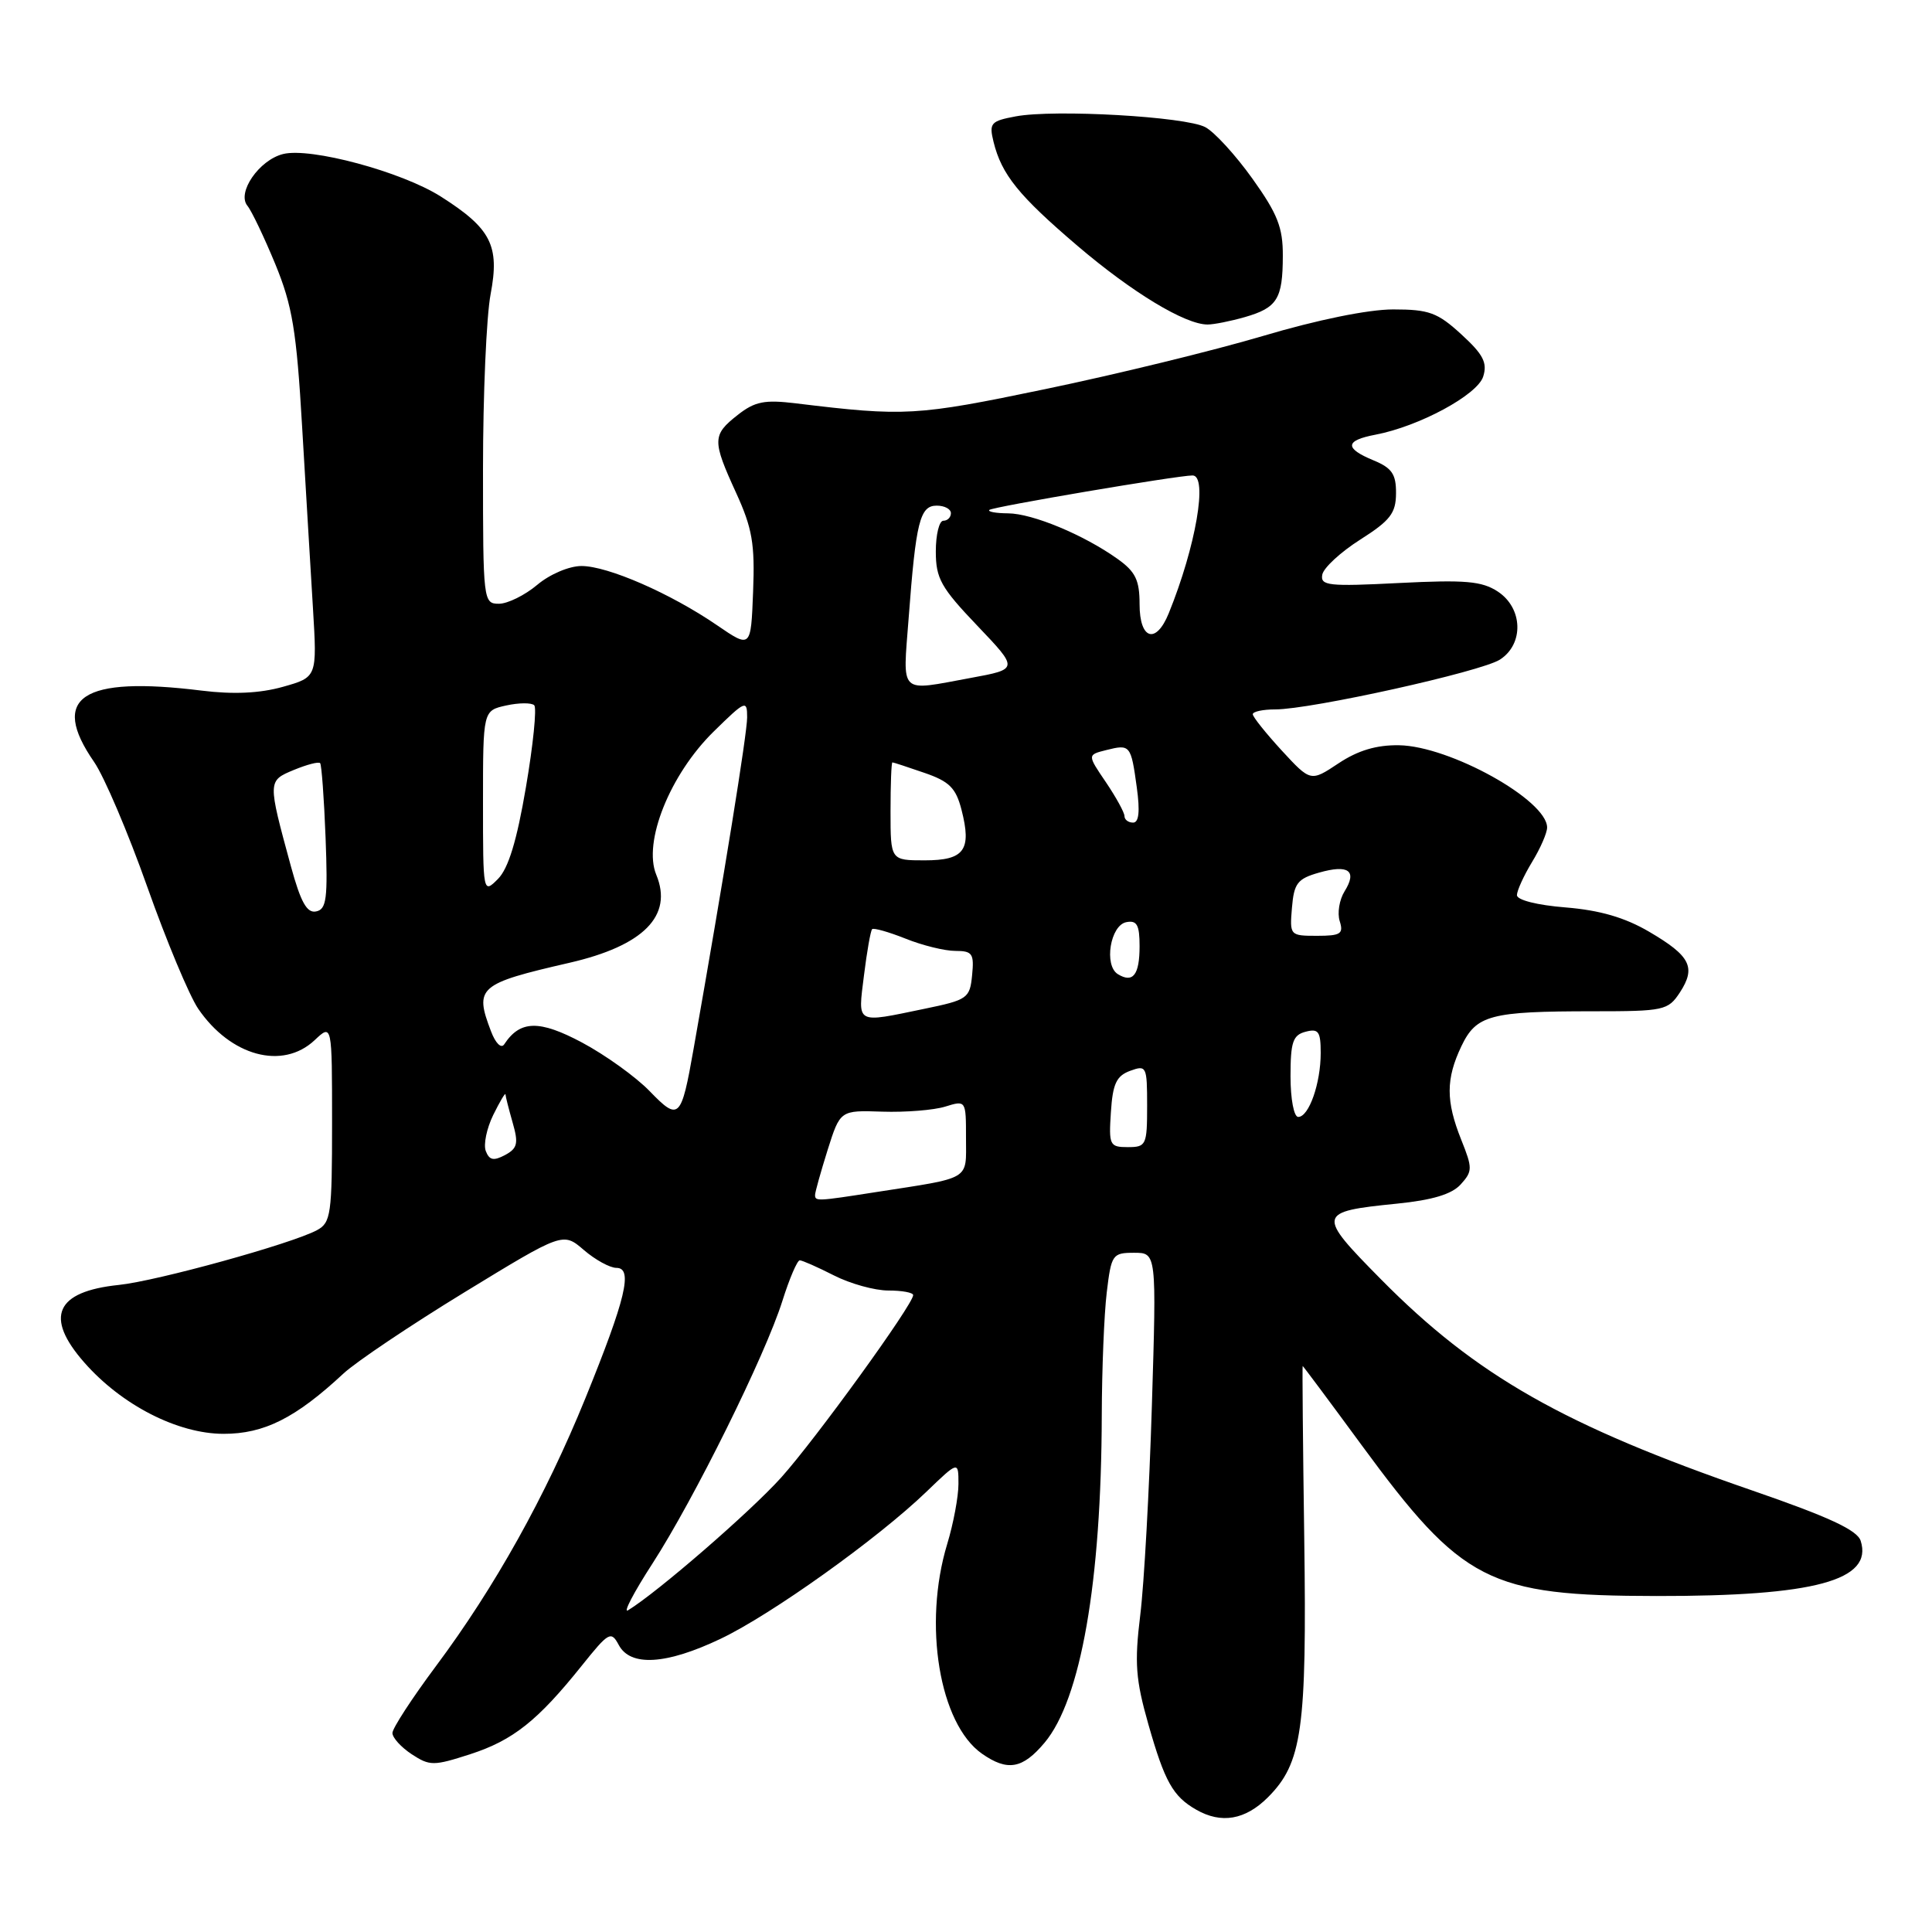 <?xml version="1.0" encoding="UTF-8" standalone="no"?>
<!DOCTYPE svg PUBLIC "-//W3C//DTD SVG 1.1//EN" "http://www.w3.org/Graphics/SVG/1.1/DTD/svg11.dtd" >
<svg xmlns="http://www.w3.org/2000/svg" xmlns:xlink="http://www.w3.org/1999/xlink" version="1.1" viewBox="0 0 256 256">
 <g >
 <path fill="currentColor"
d=" M 168.00 238.16 C 172.54 233.61 173.17 229.19 172.82 203.89 C 172.64 191.30 172.55 181.00 172.61 181.00 C 172.67 181.00 176.17 185.69 180.38 191.43 C 193.77 209.67 197.22 211.45 219.50 211.48 C 240.44 211.51 248.22 209.41 246.55 204.17 C 246.10 202.75 242.36 201.01 232.22 197.51 C 207.22 188.89 195.60 182.28 183.00 169.53 C 174.43 160.85 174.49 160.56 185.10 159.49 C 189.80 159.02 192.38 158.24 193.55 156.94 C 195.13 155.20 195.13 154.79 193.62 151.02 C 191.57 145.89 191.58 142.96 193.64 138.63 C 195.62 134.49 197.45 134.00 211.10 134.00 C 220.50 134.00 221.03 133.88 222.59 131.51 C 224.76 128.18 224.00 126.67 218.52 123.46 C 215.30 121.57 211.98 120.61 207.46 120.24 C 203.69 119.94 201.00 119.26 201.00 118.61 C 201.01 118.00 201.91 116.03 203.00 114.23 C 204.10 112.43 205.00 110.37 205.00 109.65 C 205.00 106.02 192.09 98.85 185.38 98.75 C 182.39 98.70 179.93 99.44 177.37 101.14 C 173.67 103.60 173.67 103.60 169.83 99.44 C 167.73 97.15 166.00 94.99 166.00 94.64 C 166.00 94.29 167.34 94.00 168.98 94.00 C 173.72 94.00 196.27 89.00 198.75 87.40 C 201.95 85.34 201.80 80.57 198.46 78.38 C 196.35 77.00 194.15 76.81 185.41 77.25 C 176.02 77.73 174.93 77.61 175.21 76.14 C 175.38 75.24 177.64 73.15 180.24 71.50 C 184.21 68.98 184.97 68.00 184.98 65.37 C 185.00 62.83 184.44 62.01 182.00 61.00 C 178.13 59.40 178.20 58.37 182.25 57.60 C 188.04 56.50 195.76 52.33 196.53 49.90 C 197.11 48.07 196.54 46.96 193.64 44.31 C 190.48 41.41 189.35 41.00 184.60 41.00 C 181.31 41.00 174.53 42.38 167.34 44.52 C 160.83 46.45 147.85 49.62 138.50 51.56 C 121.39 55.12 119.91 55.20 105.49 53.45 C 101.30 52.94 100.03 53.19 97.74 54.99 C 94.37 57.64 94.36 58.36 97.54 65.31 C 99.68 69.99 100.04 72.06 99.79 78.39 C 99.50 85.92 99.50 85.92 95.00 82.84 C 88.85 78.63 80.54 75.00 77.05 75.00 C 75.42 75.00 72.85 76.09 71.18 77.50 C 69.55 78.87 67.26 80.00 66.11 80.00 C 64.04 80.00 64.00 79.63 64.00 62.14 C 64.00 52.31 64.45 41.89 65.01 38.97 C 66.23 32.53 65.07 30.27 58.39 26.03 C 53.21 22.75 41.14 19.50 37.51 20.41 C 34.34 21.20 31.36 25.52 32.78 27.26 C 33.34 27.94 35.00 31.42 36.48 35.00 C 38.74 40.51 39.29 43.79 40.03 56.50 C 40.52 64.75 41.16 75.60 41.47 80.62 C 42.02 89.73 42.02 89.73 37.48 91.01 C 34.41 91.87 30.92 92.03 26.72 91.51 C 10.84 89.54 6.54 92.39 12.46 100.95 C 13.81 102.90 16.98 110.35 19.51 117.50 C 22.04 124.65 25.08 131.92 26.26 133.66 C 30.55 139.95 37.44 141.82 41.69 137.83 C 44.00 135.65 44.00 135.65 44.00 148.79 C 44.00 160.94 43.85 162.01 41.99 163.01 C 38.60 164.82 20.79 169.74 15.75 170.26 C 7.36 171.13 5.86 174.50 11.17 180.54 C 16.12 186.18 23.54 189.98 29.61 189.99 C 34.99 190.00 39.17 187.90 45.50 182.01 C 47.15 180.47 54.37 175.62 61.55 171.23 C 74.60 163.26 74.60 163.26 77.36 165.63 C 78.87 166.93 80.82 168.00 81.68 168.00 C 83.90 168.00 82.93 172.07 77.56 185.29 C 72.29 198.25 65.57 210.31 57.75 220.79 C 54.59 225.03 52.00 229.01 52.00 229.63 C 52.00 230.26 53.15 231.52 54.56 232.45 C 56.95 234.01 57.45 234.01 62.31 232.44 C 67.98 230.60 71.24 228.01 77.08 220.72 C 80.67 216.24 80.97 216.07 81.99 217.97 C 83.53 220.87 88.29 220.58 95.50 217.14 C 102.22 213.94 116.29 203.89 122.75 197.67 C 127.00 193.58 127.00 193.58 127.00 196.63 C 127.00 198.31 126.33 201.89 125.51 204.59 C 122.28 215.23 124.47 228.41 130.11 232.37 C 133.50 234.74 135.49 234.39 138.40 230.93 C 143.22 225.21 145.94 209.63 145.99 187.50 C 146.01 181.45 146.30 174.14 146.65 171.25 C 147.25 166.23 147.41 166.00 150.27 166.00 C 153.25 166.00 153.25 166.00 152.63 186.25 C 152.29 197.39 151.60 209.88 151.09 214.00 C 150.31 220.36 150.48 222.56 152.17 228.50 C 154.33 236.08 155.42 238.03 158.50 239.79 C 161.83 241.70 165.00 241.15 168.00 238.16 Z  M 164.94 42.02 C 169.24 40.78 169.97 39.62 169.98 33.91 C 170.00 30.14 169.28 28.33 165.95 23.67 C 163.73 20.56 160.92 17.49 159.71 16.85 C 157.10 15.45 139.70 14.46 134.59 15.42 C 131.27 16.04 131.04 16.31 131.65 18.80 C 132.72 23.13 134.96 25.91 142.79 32.59 C 150.02 38.75 157.03 43.00 160.01 43.00 C 160.84 43.00 163.05 42.56 164.94 42.02 Z  M 86.44 207.20 C 91.97 198.64 101.39 179.62 103.67 172.38 C 104.60 169.42 105.64 167.00 105.97 167.00 C 106.30 167.00 108.34 167.90 110.50 169.00 C 112.66 170.10 115.90 171.00 117.71 171.00 C 119.52 171.00 121.00 171.27 121.00 171.61 C 121.00 172.84 108.08 190.69 103.52 195.77 C 99.45 200.30 87.12 210.99 83.22 213.37 C 82.52 213.80 83.96 211.03 86.44 207.20 Z  M 108.00 158.34 C 108.00 157.97 108.75 155.30 109.66 152.39 C 111.33 147.11 111.33 147.11 116.91 147.30 C 119.99 147.40 123.74 147.10 125.25 146.63 C 128.00 145.78 128.00 145.79 128.00 150.81 C 128.00 156.47 128.83 155.98 116.00 157.97 C 108.27 159.18 108.00 159.19 108.00 158.34 Z  M 64.37 152.52 C 64.04 151.66 64.49 149.51 65.36 147.73 C 66.24 145.95 66.96 144.73 66.98 145.01 C 66.99 145.29 67.42 146.97 67.93 148.76 C 68.72 151.51 68.57 152.16 66.92 153.05 C 65.41 153.85 64.84 153.74 64.37 152.52 Z  M 147.20 147.36 C 147.44 143.61 147.93 142.56 149.75 141.89 C 151.91 141.10 152.00 141.28 152.00 146.53 C 152.00 151.73 151.87 152.00 149.45 152.00 C 147.03 152.00 146.91 151.75 147.20 147.36 Z  M 86.08 144.58 C 84.25 142.69 80.21 139.79 77.12 138.14 C 71.45 135.12 68.91 135.18 66.81 138.38 C 66.41 138.98 65.66 138.24 65.06 136.65 C 62.84 130.83 63.39 130.35 75.43 127.58 C 85.28 125.32 89.21 121.34 86.96 115.91 C 85.17 111.59 88.77 102.62 94.57 96.93 C 98.78 92.80 99.00 92.71 99.00 95.06 C 99.00 97.19 95.95 116.09 91.90 139.00 C 90.26 148.31 89.96 148.59 86.08 144.58 Z  M 171.00 142.62 C 171.00 138.07 171.31 137.15 173.00 136.71 C 174.71 136.26 175.00 136.68 175.00 139.53 C 175.00 143.55 173.44 148.00 172.02 148.00 C 171.45 148.00 171.00 145.63 171.00 142.62 Z  M 114.48 129.25 C 114.87 126.09 115.36 123.33 115.56 123.12 C 115.75 122.92 117.74 123.48 119.98 124.37 C 122.21 125.27 125.18 126.00 126.58 126.00 C 128.85 126.00 129.09 126.36 128.81 129.21 C 128.51 132.28 128.22 132.49 122.50 133.67 C 113.28 135.58 113.67 135.80 114.48 129.25 Z  M 148.12 129.08 C 146.25 127.92 147.12 122.59 149.25 122.19 C 150.65 121.92 151.00 122.56 151.00 125.37 C 151.00 129.19 150.12 130.31 148.12 129.08 Z  M 171.19 120.28 C 171.46 117.04 171.92 116.44 174.77 115.63 C 178.69 114.51 179.87 115.37 178.16 118.11 C 177.47 119.22 177.18 121.00 177.52 122.06 C 178.05 123.74 177.64 124.00 174.51 124.00 C 170.93 124.00 170.88 123.95 171.19 120.28 Z  M 38.55 114.80 C 35.46 103.45 35.45 103.47 38.94 102.02 C 40.66 101.31 42.22 100.90 42.42 101.12 C 42.61 101.33 42.94 105.76 43.14 110.98 C 43.45 119.08 43.27 120.50 41.88 120.77 C 40.67 121.02 39.85 119.55 38.55 114.80 Z  M 64.00 106.30 C 64.00 94.16 64.00 94.16 67.07 93.48 C 68.76 93.11 70.43 93.10 70.79 93.45 C 71.14 93.81 70.65 98.69 69.69 104.30 C 68.48 111.43 67.36 115.08 65.98 116.47 C 64.01 118.44 64.00 118.40 64.00 106.30 Z  M 118.00 107.50 C 118.00 103.92 118.11 101.01 118.25 101.02 C 118.39 101.02 120.30 101.65 122.50 102.41 C 125.79 103.54 126.66 104.41 127.40 107.28 C 128.78 112.64 127.79 114.00 122.53 114.00 C 118.00 114.00 118.00 114.00 118.00 107.50 Z  M 149.00 108.14 C 149.00 107.67 147.89 105.65 146.54 103.65 C 144.07 100.02 144.07 100.02 146.58 99.39 C 149.76 98.59 149.86 98.71 150.63 104.33 C 151.07 107.52 150.91 109.00 150.14 109.00 C 149.51 109.00 149.00 108.61 149.00 108.14 Z  M 120.40 81.91 C 121.36 69.12 121.89 67.00 124.12 67.00 C 125.16 67.00 126.00 67.45 126.00 68.00 C 126.00 68.55 125.55 69.00 125.00 69.00 C 124.45 69.00 124.00 70.83 124.00 73.07 C 124.00 76.65 124.68 77.86 129.49 82.90 C 134.98 88.66 134.98 88.66 128.62 89.83 C 119.00 91.60 119.62 92.20 120.40 81.91 Z  M 151.00 80.07 C 151.00 76.86 150.46 75.75 148.07 74.05 C 143.59 70.86 136.83 68.05 133.58 68.02 C 131.98 68.01 130.86 67.81 131.09 67.57 C 131.50 67.16 156.02 63.00 158.02 63.00 C 160.08 63.00 158.45 72.44 154.87 81.25 C 153.18 85.43 151.00 84.76 151.00 80.07 Z "/>
</g>
</svg>